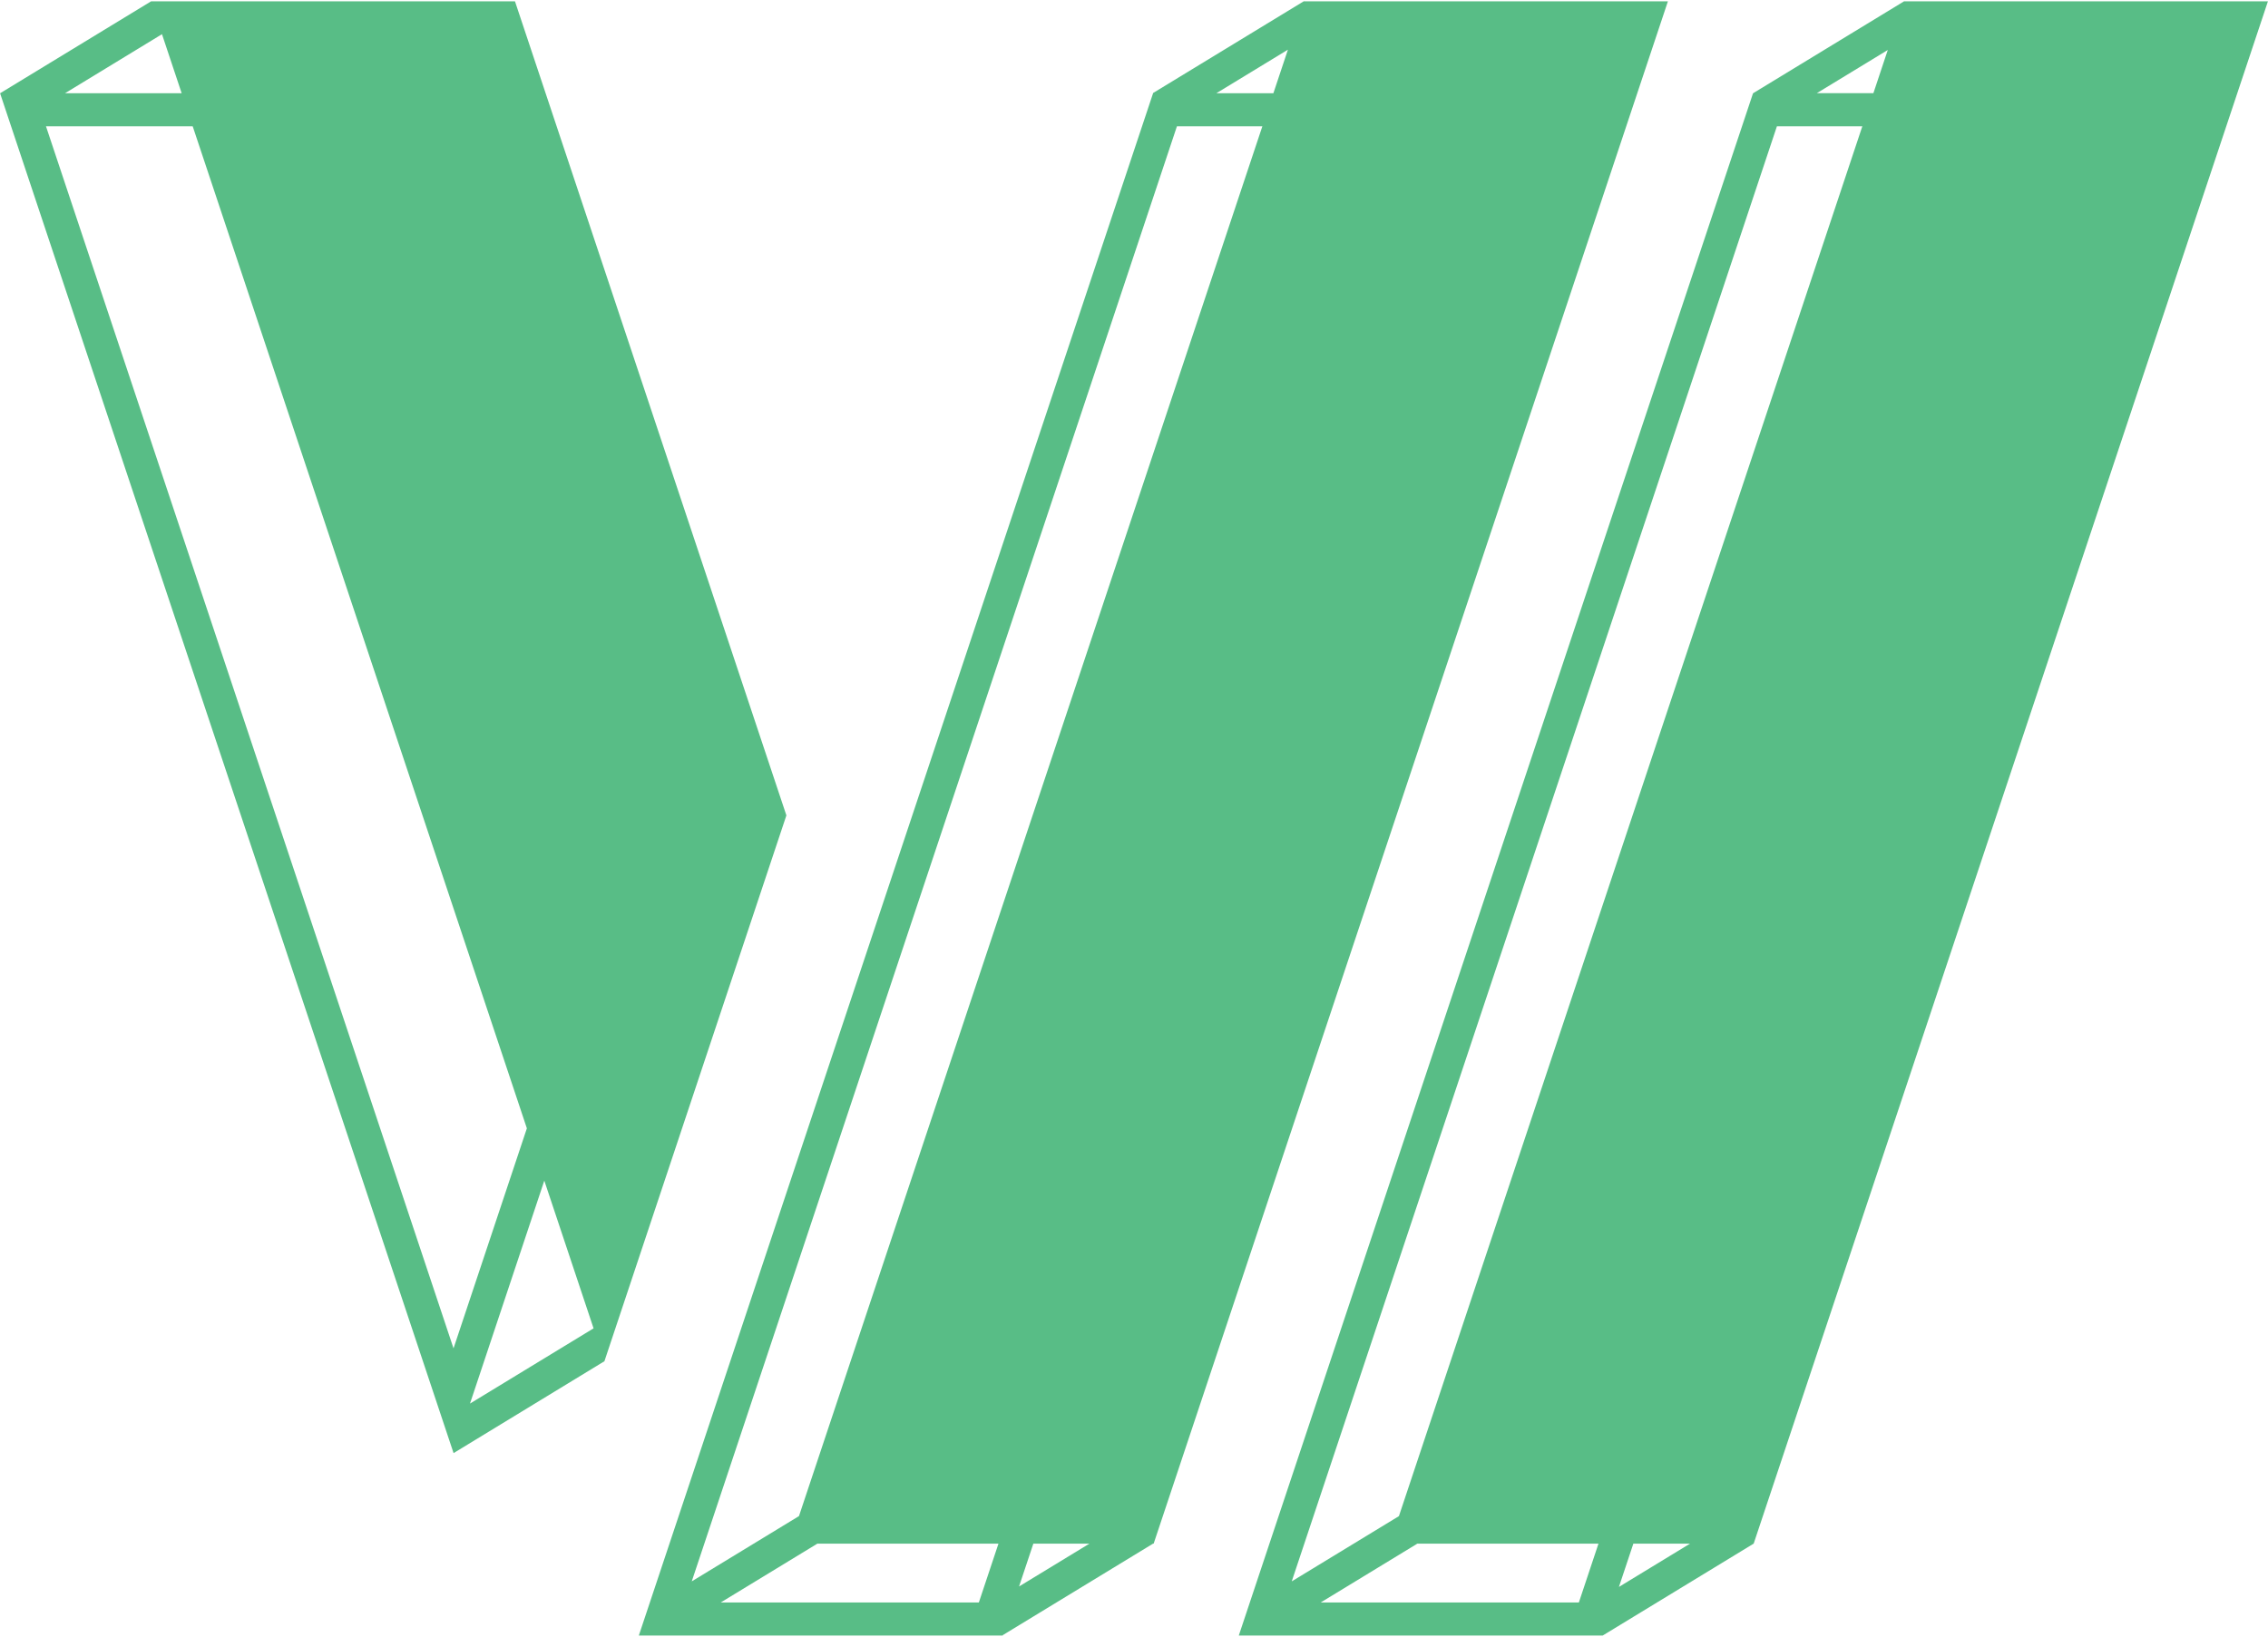 <svg xmlns="http://www.w3.org/2000/svg" viewBox="0 0 942 680">
  <g fill="#58bd86" fill-rule="evenodd">
    <path d="M548.563 665.77l40.127-24.44h75.229l-8.146 24.44h-107.21zM738.03 52.466h35.48L581.038 629.9l-44.524 27.11L738.03 52.466zM701.949 641.33l-29.541 17.99 5.996-17.99h23.545zM778.1 38.722h-23.51l29.49-17.959-5.98 17.959zM941.97.549H790.98l-.04-.06-.1.06h-.02l-.01.017-62.56 38.102.03.054h-.16L514.528 679.51h151.151l62.691-38.18h.01L941.97.549zM299.367 665.77l40.128-24.44h75.213l-8.145 24.44H299.367zM488.828 52.48h35.485L331.851 629.89l-44.537 27.12L488.828 52.48zm-36.334 588.85l-29.233 17.8 5.934-17.8h23.299zm76.401-602.594H505.21l29.717-18.097-6.032 18.097zM692.755.556H541.631l-.042-.07-62.695 38.179.042.071h-.013L265.335 679.51h151.134l.06-.18 62.392-38h-.002.248L692.755.556zM195.208 583.143l30.867-92.623 20.459 61.366-51.326 31.257zM80.039 52.48l138.792 416.31-30.462 91.411L19.102 52.48h60.937zM67.277 14.203l8.178 24.533H27.009l40.268-24.533zm183.79 551.28l75.554-226.715L213.895.556H62.764l-.003-.007-.013.007h-.021l.003.01L.066 38.729l.003.007h-.04l188.34 564.924.004-.01.015.07 62.681-38.19-.037-.155.035.108z"/>
  </g>
</svg>